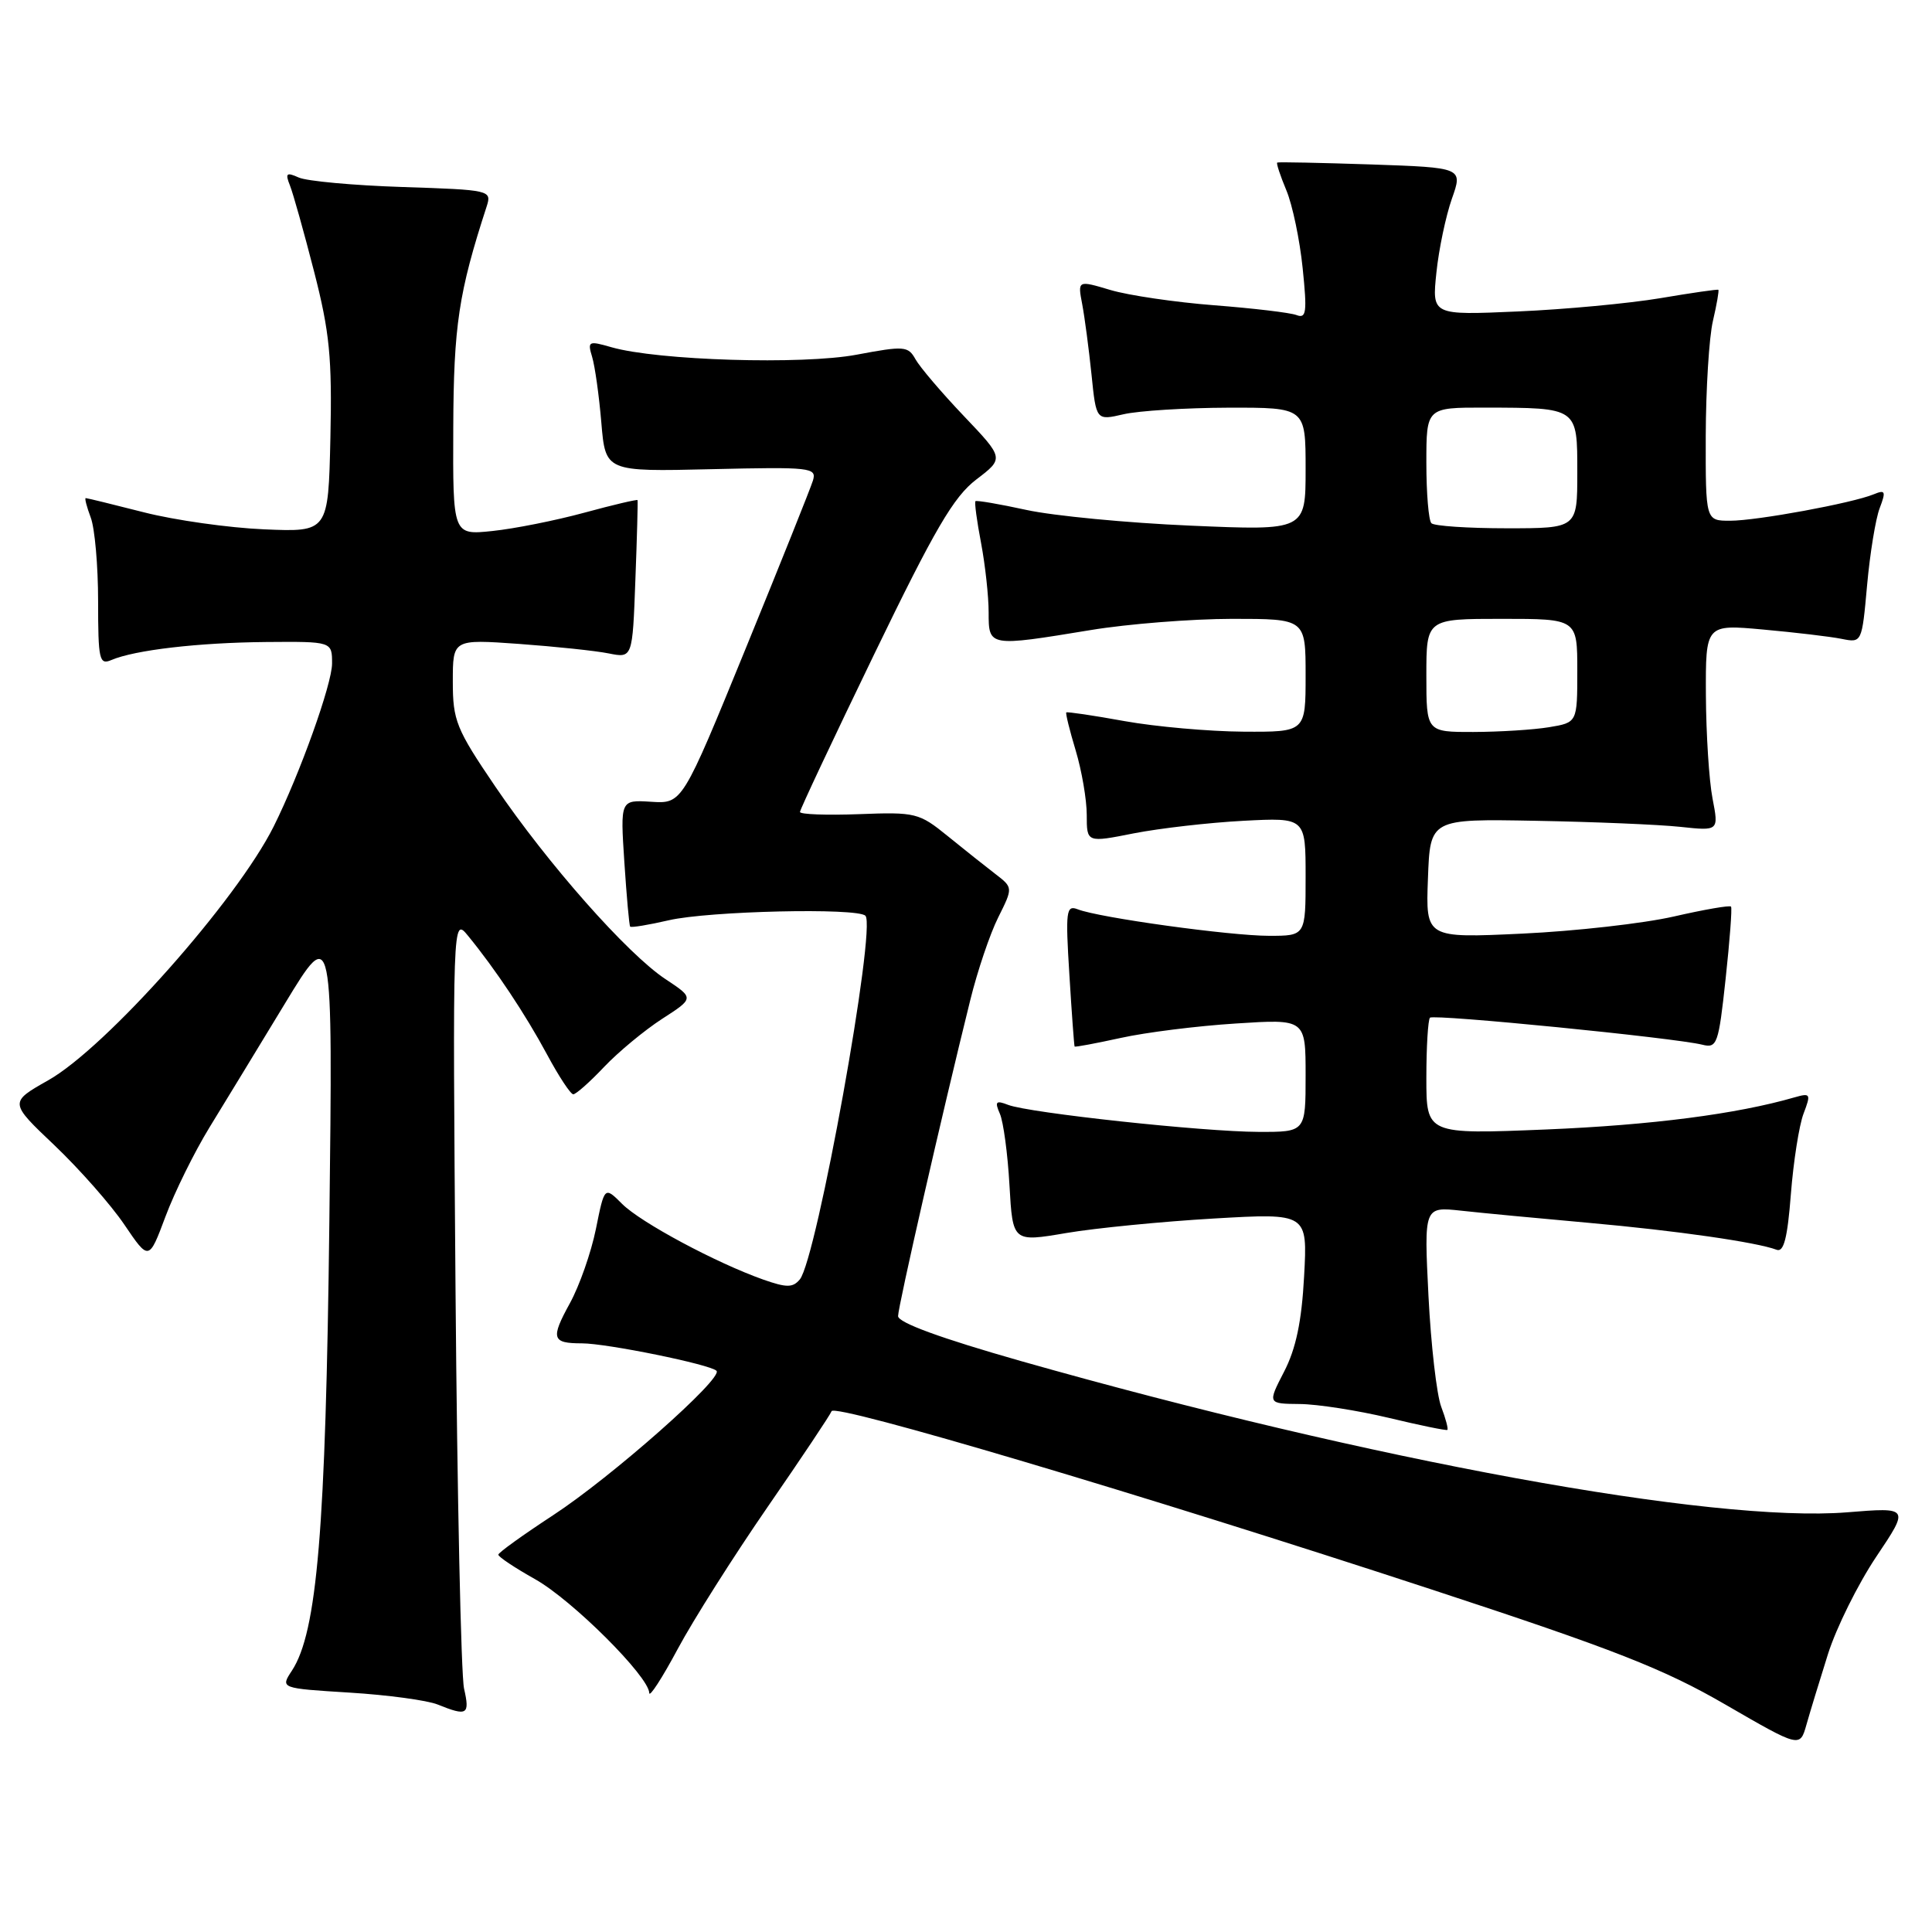 <?xml version="1.0" encoding="UTF-8" standalone="no"?>
<!DOCTYPE svg PUBLIC "-//W3C//DTD SVG 1.1//EN" "http://www.w3.org/Graphics/SVG/1.1/DTD/svg11.dtd" >
<svg xmlns="http://www.w3.org/2000/svg" xmlns:xlink="http://www.w3.org/1999/xlink" version="1.1" viewBox="0 0 256 256">
 <g >
 <path fill="currentColor"
d=" M 242.22 219.16 C 243.32 215.68 246.20 209.88 248.61 206.28 C 253.01 199.72 253.01 199.72 244.75 200.39 C 226.96 201.82 181.68 193.52 135.25 180.34 C 124.68 177.33 119.00 175.26 119.00 174.39 C 119.00 173.12 124.83 147.58 128.57 132.50 C 129.52 128.65 131.18 123.73 132.27 121.56 C 134.24 117.61 134.24 117.61 131.87 115.79 C 130.57 114.79 127.73 112.54 125.57 110.78 C 121.79 107.71 121.32 107.59 113.82 107.88 C 109.52 108.04 106.00 107.91 106.00 107.59 C 106.00 107.28 110.43 97.86 115.84 86.68 C 123.87 70.09 126.36 65.83 129.36 63.54 C 133.05 60.73 133.05 60.73 127.70 55.11 C 124.77 52.03 121.89 48.65 121.31 47.61 C 120.33 45.85 119.83 45.81 113.50 47.00 C 106.33 48.35 87.16 47.77 81.02 46.01 C 77.98 45.13 77.83 45.21 78.46 47.29 C 78.83 48.51 79.38 52.42 79.68 56.00 C 80.23 62.50 80.23 62.50 94.25 62.17 C 107.45 61.86 108.24 61.95 107.72 63.67 C 107.41 64.68 103.39 74.72 98.78 86.00 C 90.40 106.50 90.40 106.50 86.29 106.24 C 82.19 105.98 82.19 105.98 82.73 114.24 C 83.03 118.78 83.37 122.63 83.50 122.78 C 83.63 122.94 85.93 122.56 88.62 121.94 C 93.92 120.71 113.59 120.26 114.67 121.34 C 116.16 122.82 108.22 166.82 105.98 169.53 C 105.05 170.64 104.24 170.64 101.13 169.55 C 94.89 167.34 84.90 161.99 82.43 159.52 C 80.10 157.19 80.10 157.19 78.96 162.85 C 78.33 165.96 76.78 170.38 75.51 172.69 C 72.94 177.37 73.13 178.00 77.10 178.00 C 80.40 178.00 94.15 180.80 94.94 181.64 C 95.87 182.60 81.01 195.73 73.28 200.78 C 69.31 203.38 66.05 205.72 66.03 206.00 C 66.02 206.28 68.21 207.74 70.90 209.25 C 75.82 212.01 85.98 222.14 86.03 224.33 C 86.04 224.97 87.74 222.35 89.80 218.50 C 91.86 214.65 97.23 206.18 101.72 199.67 C 106.21 193.17 110.02 187.46 110.19 186.99 C 110.58 185.92 151.41 198.05 189.65 210.60 C 213.91 218.56 220.46 221.13 228.65 225.88 C 238.50 231.58 238.50 231.58 239.36 228.54 C 239.83 226.87 241.12 222.65 242.22 219.16 Z  M 61.49 223.75 C 61.09 221.96 60.58 198.23 60.36 171.00 C 59.97 121.50 59.97 121.50 62.02 124.00 C 65.64 128.42 69.60 134.36 72.50 139.75 C 74.05 142.64 75.61 145.00 75.96 145.00 C 76.32 145.00 78.16 143.37 80.05 141.37 C 81.95 139.37 85.41 136.51 87.74 135.00 C 91.99 132.26 91.99 132.26 88.18 129.74 C 83.12 126.39 72.58 114.46 65.62 104.21 C 60.44 96.58 60.00 95.48 60.00 90.31 C 60.00 84.70 60.00 84.70 68.75 85.32 C 73.56 85.67 78.92 86.23 80.65 86.58 C 83.81 87.21 83.81 87.21 84.19 76.86 C 84.41 71.16 84.53 66.40 84.48 66.27 C 84.42 66.15 81.26 66.89 77.44 67.93 C 73.62 68.97 68.14 70.06 65.25 70.36 C 60.00 70.91 60.00 70.91 60.06 56.70 C 60.11 43.15 60.77 38.77 64.49 27.34 C 65.17 25.21 64.96 25.16 53.34 24.78 C 46.83 24.57 40.63 24.00 39.58 23.52 C 37.95 22.79 37.77 22.95 38.42 24.58 C 38.84 25.63 40.28 30.77 41.62 35.99 C 43.68 44.02 44.01 47.40 43.78 57.99 C 43.50 70.50 43.50 70.50 35.00 70.14 C 30.32 69.94 23.17 68.93 19.09 67.89 C 15.01 66.85 11.54 66.00 11.36 66.00 C 11.19 66.00 11.49 67.15 12.02 68.57 C 12.56 69.98 13.00 74.97 13.00 79.67 C 13.00 87.43 13.16 88.14 14.75 87.46 C 17.86 86.13 26.29 85.15 35.25 85.07 C 44.00 85.00 44.00 85.00 44.00 87.92 C 44.00 90.64 39.73 102.56 36.27 109.50 C 31.37 119.31 14.04 138.83 6.38 143.15 C 1.22 146.07 1.22 146.07 7.24 151.78 C 10.54 154.93 14.71 159.65 16.49 162.29 C 19.73 167.07 19.73 167.07 21.93 161.19 C 23.14 157.95 25.76 152.65 27.75 149.40 C 29.74 146.16 34.23 138.78 37.74 133.00 C 44.11 122.50 44.11 122.50 43.64 162.00 C 43.16 202.72 42.02 216.26 38.68 221.37 C 37.14 223.71 37.14 223.71 46.32 224.28 C 51.37 224.59 56.62 225.30 58.00 225.86 C 61.91 227.44 62.28 227.22 61.49 223.75 Z  M 190.97 186.41 C 190.37 184.84 189.61 178.23 189.28 171.72 C 188.69 159.89 188.69 159.89 193.59 160.42 C 196.29 160.72 203.90 161.44 210.50 162.03 C 222.14 163.07 232.78 164.60 235.41 165.60 C 236.36 165.97 236.85 164.05 237.30 158.23 C 237.64 153.91 238.39 149.11 238.98 147.56 C 239.98 144.93 239.91 144.80 237.77 145.41 C 230.13 147.62 218.83 149.08 204.91 149.66 C 189.00 150.31 189.00 150.31 189.00 142.82 C 189.00 138.70 189.22 135.12 189.48 134.85 C 189.98 134.35 221.95 137.52 225.57 138.43 C 227.52 138.92 227.72 138.35 228.65 129.73 C 229.20 124.65 229.53 120.33 229.37 120.13 C 229.22 119.93 225.81 120.52 221.80 121.44 C 217.78 122.36 208.74 123.38 201.71 123.71 C 188.91 124.31 188.91 124.31 189.21 116.40 C 189.50 108.50 189.50 108.50 203.50 108.76 C 211.20 108.90 219.81 109.26 222.63 109.56 C 227.75 110.11 227.75 110.11 226.92 105.81 C 226.46 103.44 226.07 97.28 226.04 92.11 C 226.00 82.72 226.00 82.72 233.65 83.42 C 237.86 83.80 242.52 84.35 244.01 84.65 C 246.71 85.19 246.71 85.19 247.40 77.54 C 247.78 73.33 248.53 68.73 249.07 67.33 C 249.92 65.09 249.82 64.86 248.27 65.50 C 245.43 66.67 232.80 69.00 229.25 69.00 C 226.00 69.00 226.00 69.00 226.02 57.75 C 226.04 51.56 226.46 44.71 226.97 42.53 C 227.48 40.34 227.80 38.49 227.69 38.40 C 227.59 38.31 224.12 38.81 220.00 39.51 C 215.88 40.20 207.38 41.00 201.12 41.27 C 189.74 41.77 189.74 41.77 190.33 36.13 C 190.65 33.02 191.58 28.62 192.38 26.34 C 193.84 22.21 193.84 22.21 181.67 21.79 C 174.98 21.57 169.38 21.45 169.24 21.54 C 169.09 21.62 169.64 23.28 170.45 25.22 C 171.26 27.15 172.23 31.80 172.61 35.54 C 173.21 41.37 173.10 42.25 171.80 41.75 C 170.97 41.43 166.06 40.85 160.89 40.45 C 155.73 40.05 149.54 39.14 147.15 38.43 C 142.79 37.13 142.79 37.13 143.40 40.32 C 143.73 42.07 144.28 46.25 144.63 49.62 C 145.25 55.73 145.25 55.73 148.88 54.89 C 150.87 54.43 157.11 54.04 162.75 54.02 C 173.00 54.00 173.00 54.00 173.00 62.15 C 173.00 70.31 173.00 70.31 157.75 69.65 C 149.36 69.29 139.58 68.35 136.01 67.57 C 132.44 66.79 129.40 66.27 129.25 66.41 C 129.11 66.56 129.44 69.06 130.00 71.97 C 130.55 74.89 131.00 79.01 131.00 81.14 C 131.00 85.71 130.99 85.71 144.50 83.49 C 149.45 82.67 157.89 82.01 163.25 82.00 C 173.00 82.00 173.00 82.00 173.00 89.50 C 173.00 97.00 173.00 97.00 164.75 96.95 C 160.21 96.92 153.12 96.29 149.00 95.55 C 144.88 94.80 141.40 94.29 141.29 94.40 C 141.17 94.50 141.73 96.78 142.54 99.46 C 143.34 102.13 144.00 105.97 144.00 107.99 C 144.00 111.66 144.00 111.66 150.25 110.42 C 153.69 109.75 160.21 109.00 164.75 108.76 C 173.00 108.33 173.00 108.33 173.00 116.17 C 173.00 124.00 173.00 124.00 168.16 124.00 C 163.01 124.00 145.63 121.60 142.81 120.49 C 141.27 119.89 141.17 120.68 141.70 129.17 C 142.01 134.30 142.33 138.58 142.39 138.67 C 142.46 138.77 145.21 138.25 148.51 137.53 C 151.80 136.80 158.66 135.94 163.75 135.62 C 173.00 135.02 173.00 135.02 173.00 142.51 C 173.00 150.00 173.00 150.00 166.75 149.98 C 159.39 149.96 136.35 147.47 133.58 146.40 C 131.96 145.77 131.78 145.96 132.49 147.58 C 132.95 148.63 133.53 152.90 133.76 157.05 C 134.19 164.59 134.19 164.59 141.30 163.38 C 145.20 162.72 153.99 161.86 160.83 161.46 C 173.26 160.74 173.26 160.74 172.80 169.12 C 172.48 175.09 171.72 178.72 170.15 181.75 C 167.96 186.00 167.96 186.00 172.23 186.04 C 174.58 186.06 179.88 186.89 184.00 187.87 C 188.12 188.86 191.63 189.58 191.78 189.47 C 191.93 189.36 191.57 187.99 190.97 186.41 Z  M 189.00 89.50 C 189.00 82.00 189.00 82.00 199.00 82.00 C 209.00 82.00 209.00 82.00 209.00 88.87 C 209.00 95.74 209.00 95.74 205.25 96.36 C 203.19 96.70 198.69 96.98 195.25 96.99 C 189.00 97.00 189.00 97.00 189.00 89.50 Z  M 189.67 69.33 C 189.30 68.97 189.00 65.37 189.00 61.33 C 189.00 54.00 189.00 54.00 196.75 54.01 C 209.13 54.04 209.00 53.95 209.00 62.62 C 209.00 70.00 209.00 70.00 199.67 70.00 C 194.53 70.00 190.03 69.70 189.67 69.33 Z "/>
</g>
</svg>